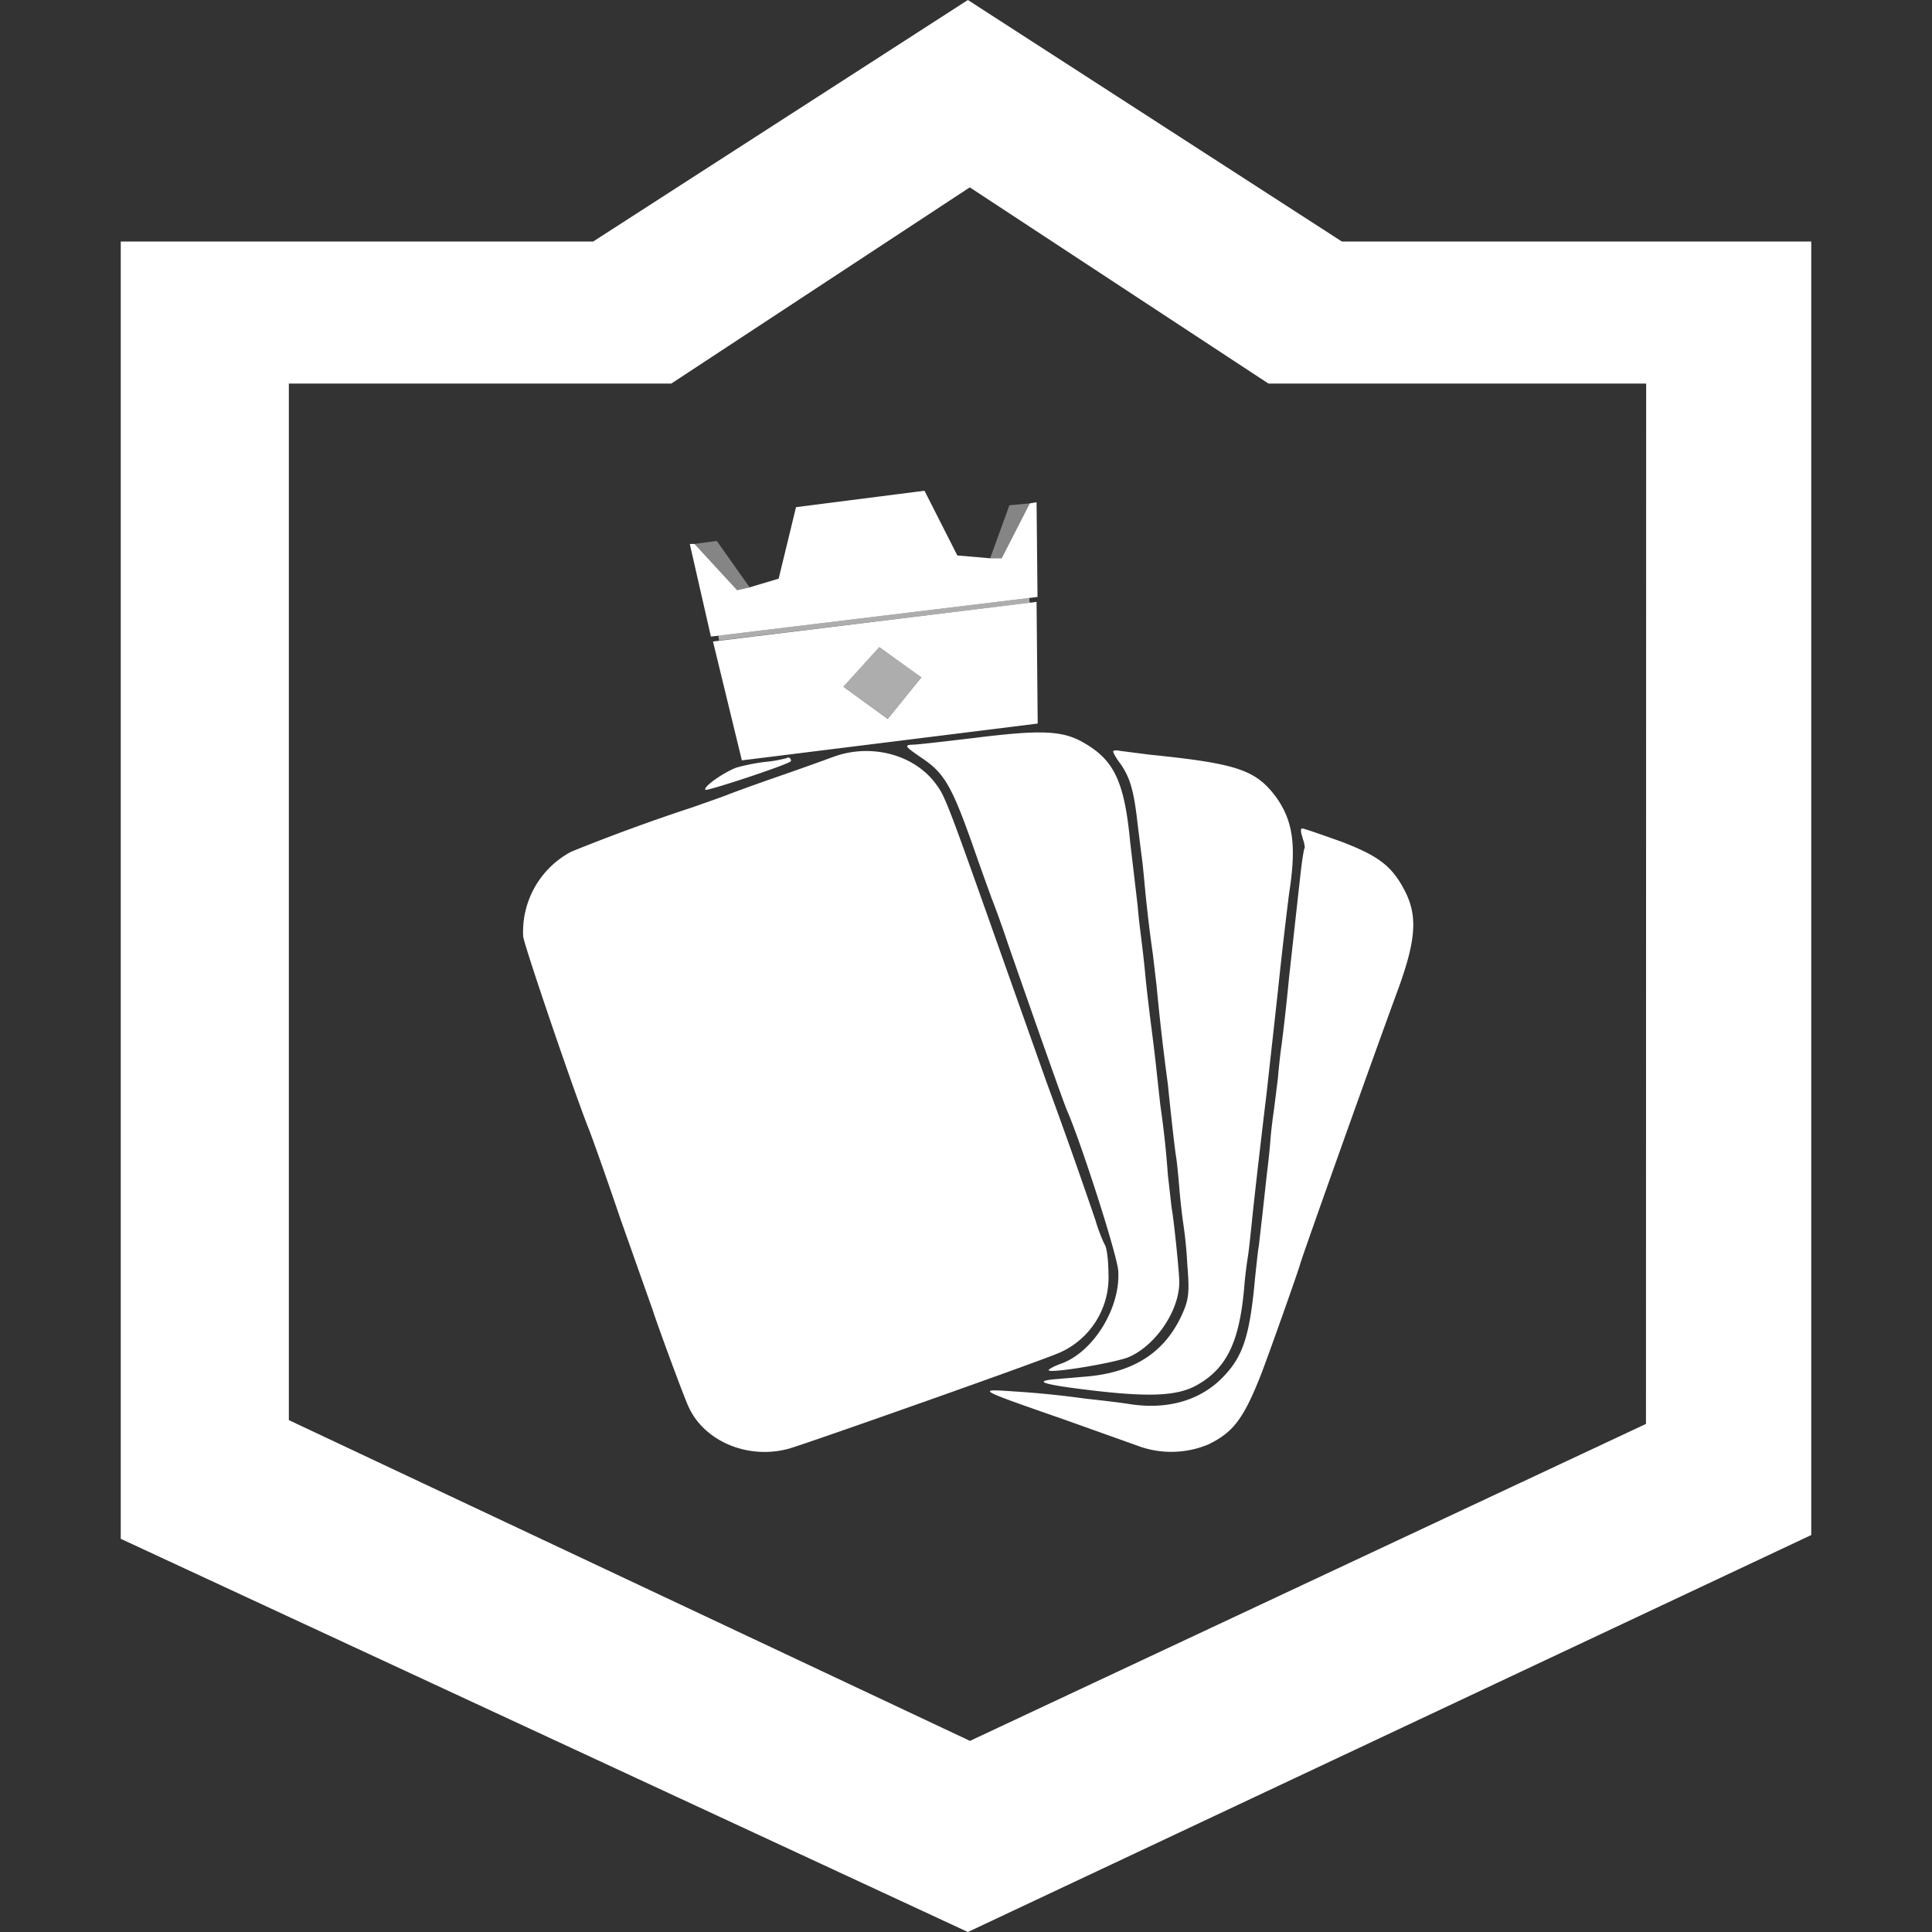 <svg xmlns="http://www.w3.org/2000/svg" viewBox="0 0 1024 1024"><rect x="0" y="0" width="1024" height="1024" fill="#333333" stroke="none"/><path fill="#fff" d="M711.2 128 513 0 314.4 128H64v687.6L513 1024l447-210.4V128zm161.2 626.7-358.3 168-361-170V203.3h202.7L514 99.3l158.3 104h200.2z"/><path fill="#fff" d="m380.7 336.9 164.8-20 .3 2.6-164.7 20z" opacity=".6"/><path fill="#fff" d="m368.1 288.3 22.6 24.5 6.6-1.5-17.4-24.6zm156.7 7.6h6.1l14.9-29.1-10.8 1z" opacity=".4"/><path fill="#fff" d="m365.6 288.3 11.2 49.1 173.1-21-.5-50.2-3.6.6-14.9 29.1h-6.1l-17.4-1.5-17.4-34.3-68.1 8.7-9.2 37.9-15.4 4.6-6.6 1.5-22.6-24.5zM549.4 319l-171.5 21 15.3 63L550 383.5zm-78.9 62L447 364l19-21 22.4 16z"/><path fill="#fff" d="m447 364 18.9-21 22.6 15.9-18 22z" opacity=".6"/><path fill="#fff" d="M516.6 391.1c-15.4 1.8-30.3 3.6-33.1 3.6-4.4.2-3.8 1 5 7 12 8 16 15 27.1 46.4 4.6 13.3 9.3 26 10 28.1 1 2.3 5 13.1 8.7 24.2 13.4 38.5 29.5 84.3 31.3 88.3 7.4 16.9 26.7 76.9 27.1 85 1.2 19.4-13 42.7-30.1 49-3.8 1.3-6.8 3-6.8 3.5 0 2 36.5-4 43.1-7.2 14.7-6.8 27-26 26.1-41-.4-8-3-32.7-4-37.7l-2-17.5a493 493 0 0 0-4-37l-2-18.2c-.6-6-2-17.5-3-25-1-8-2.4-19.6-3-26.2s-1.6-14.9-2-18c-.4-3.5-1.5-11.5-2-18.1l-2-17.1-2-17c-3-31.8-8.5-43.2-24.2-52.3-11.4-6.8-22.9-7.2-58.2-2.8"/><path fill="#fff" d="M442.1 401c-5.4 2-19.3 7-30.9 11s-22.9 8.2-25 9c-2.3 1-11 4-19.2 6.9a1006 1006 0 0 0-64.2 23.5 48 48 0 0 0-25.5 45c.8 5.6 27.3 83.3 34.5 101.3 1.6 3.9 9.3 25.5 17 48.2l17.4 49.2c2 6.4 15.4 43 18.6 50.2 8.3 18.7 31.8 28.5 53.4 22.5 11-3.2 130.4-45.4 142.8-50.6a43.5 43.5 0 0 0 26.5-42.2c0-6.4-.8-13.2-1.8-15-1.6-3-4-9.3-5-13a3231 3231 0 0 0-26-73.4l-21-59.2c-31-87.7-32.6-92.2-37.6-98.8-11.4-15.6-34.1-21.7-54-14.6"/><path fill="#fff" d="M590 398.4c0 .4 1.5 3.4 3.7 6.2 5.2 7.4 7.3 14.2 9.3 32.5l2 16c.6 3.9 1.4 12.5 2 19.1 1.2 12 2.6 23.7 4 33.2l2 17a1284 1284 0 0 0 6 52.3c1.7 17 3.7 34.5 4.3 38.1.4 2.2 1.2 9.8 1.8 17.3.6 7.2 1.6 15.4 2 18a229 229 0 0 1 2.2 22.1c1.2 14.5.8 18.5-2.6 26.1-9 20.1-25.1 30.8-49.8 33.2l-18.7 1.6c-9.8 1-5.4 2.6 15.3 5.2 34.7 4.4 50 3.8 60.6-2 15.9-8.8 22.7-22.7 25.3-51.2.4-5.6 1.4-13.3 2-17s1.4-11.7 2-17.2c.8-9 5.7-51.2 7.9-69.2l2-18.1 2-18 2-18.1c2.4-23.3 5.2-46 6-52.3 4-25.5 2-38.7-7.6-51.6-10.5-13.6-20.7-17-66.3-21.6l-15.6-2c-2-.5-3.8-.3-3.8.3Zm-173 3.4a68 68 0 0 1-11.2 2c-5.6.6-12.9 2.2-15.9 3.2-7 2.8-17.4 10.2-16 11.6 1 .8 42.7-13 45.1-15q.6-.5-.2-1.6c-.4-.6-1.4-.6-1.8-.2"/><path fill="#fff" d="M690.3 444c1 2.5 1.4 5.2 1.2 5.4-.4.4-1.4 6.6-2.2 13.8l-2 18-4 36.2c-2 20.5-3.2 29.7-4 36.2-.6 3.8-1.5 12-2 18l-2 16c-.4 2.8-1.5 10.5-2 17.2s-1.5 14.6-1.9 18l-2.2 20.1-2 17.5c-.4 1.8-1.2 9.6-2 17-2.8 31-6.4 41.8-17.5 53-12 12.1-29.5 17-49.6 13.7-5-.8-15.5-2-22.9-2.8a494 494 0 0 0-37.6-3.8c-20.2-1.4-20.4-1.4 26.2 14.8L605 767a51 51 0 0 0 35.4-1.4c13.2-6.4 18.6-13.5 27.7-36.4 3.2-8 20.3-56.2 21-59.2S726 565.2 741 524.4c9.6-26.3 10.4-39 3.6-52.2s-13.9-18.6-34.2-26.3c-10.2-3.6-19.2-6.8-20.2-6.8s-.8 2.2.2 4.8Z"/></svg>